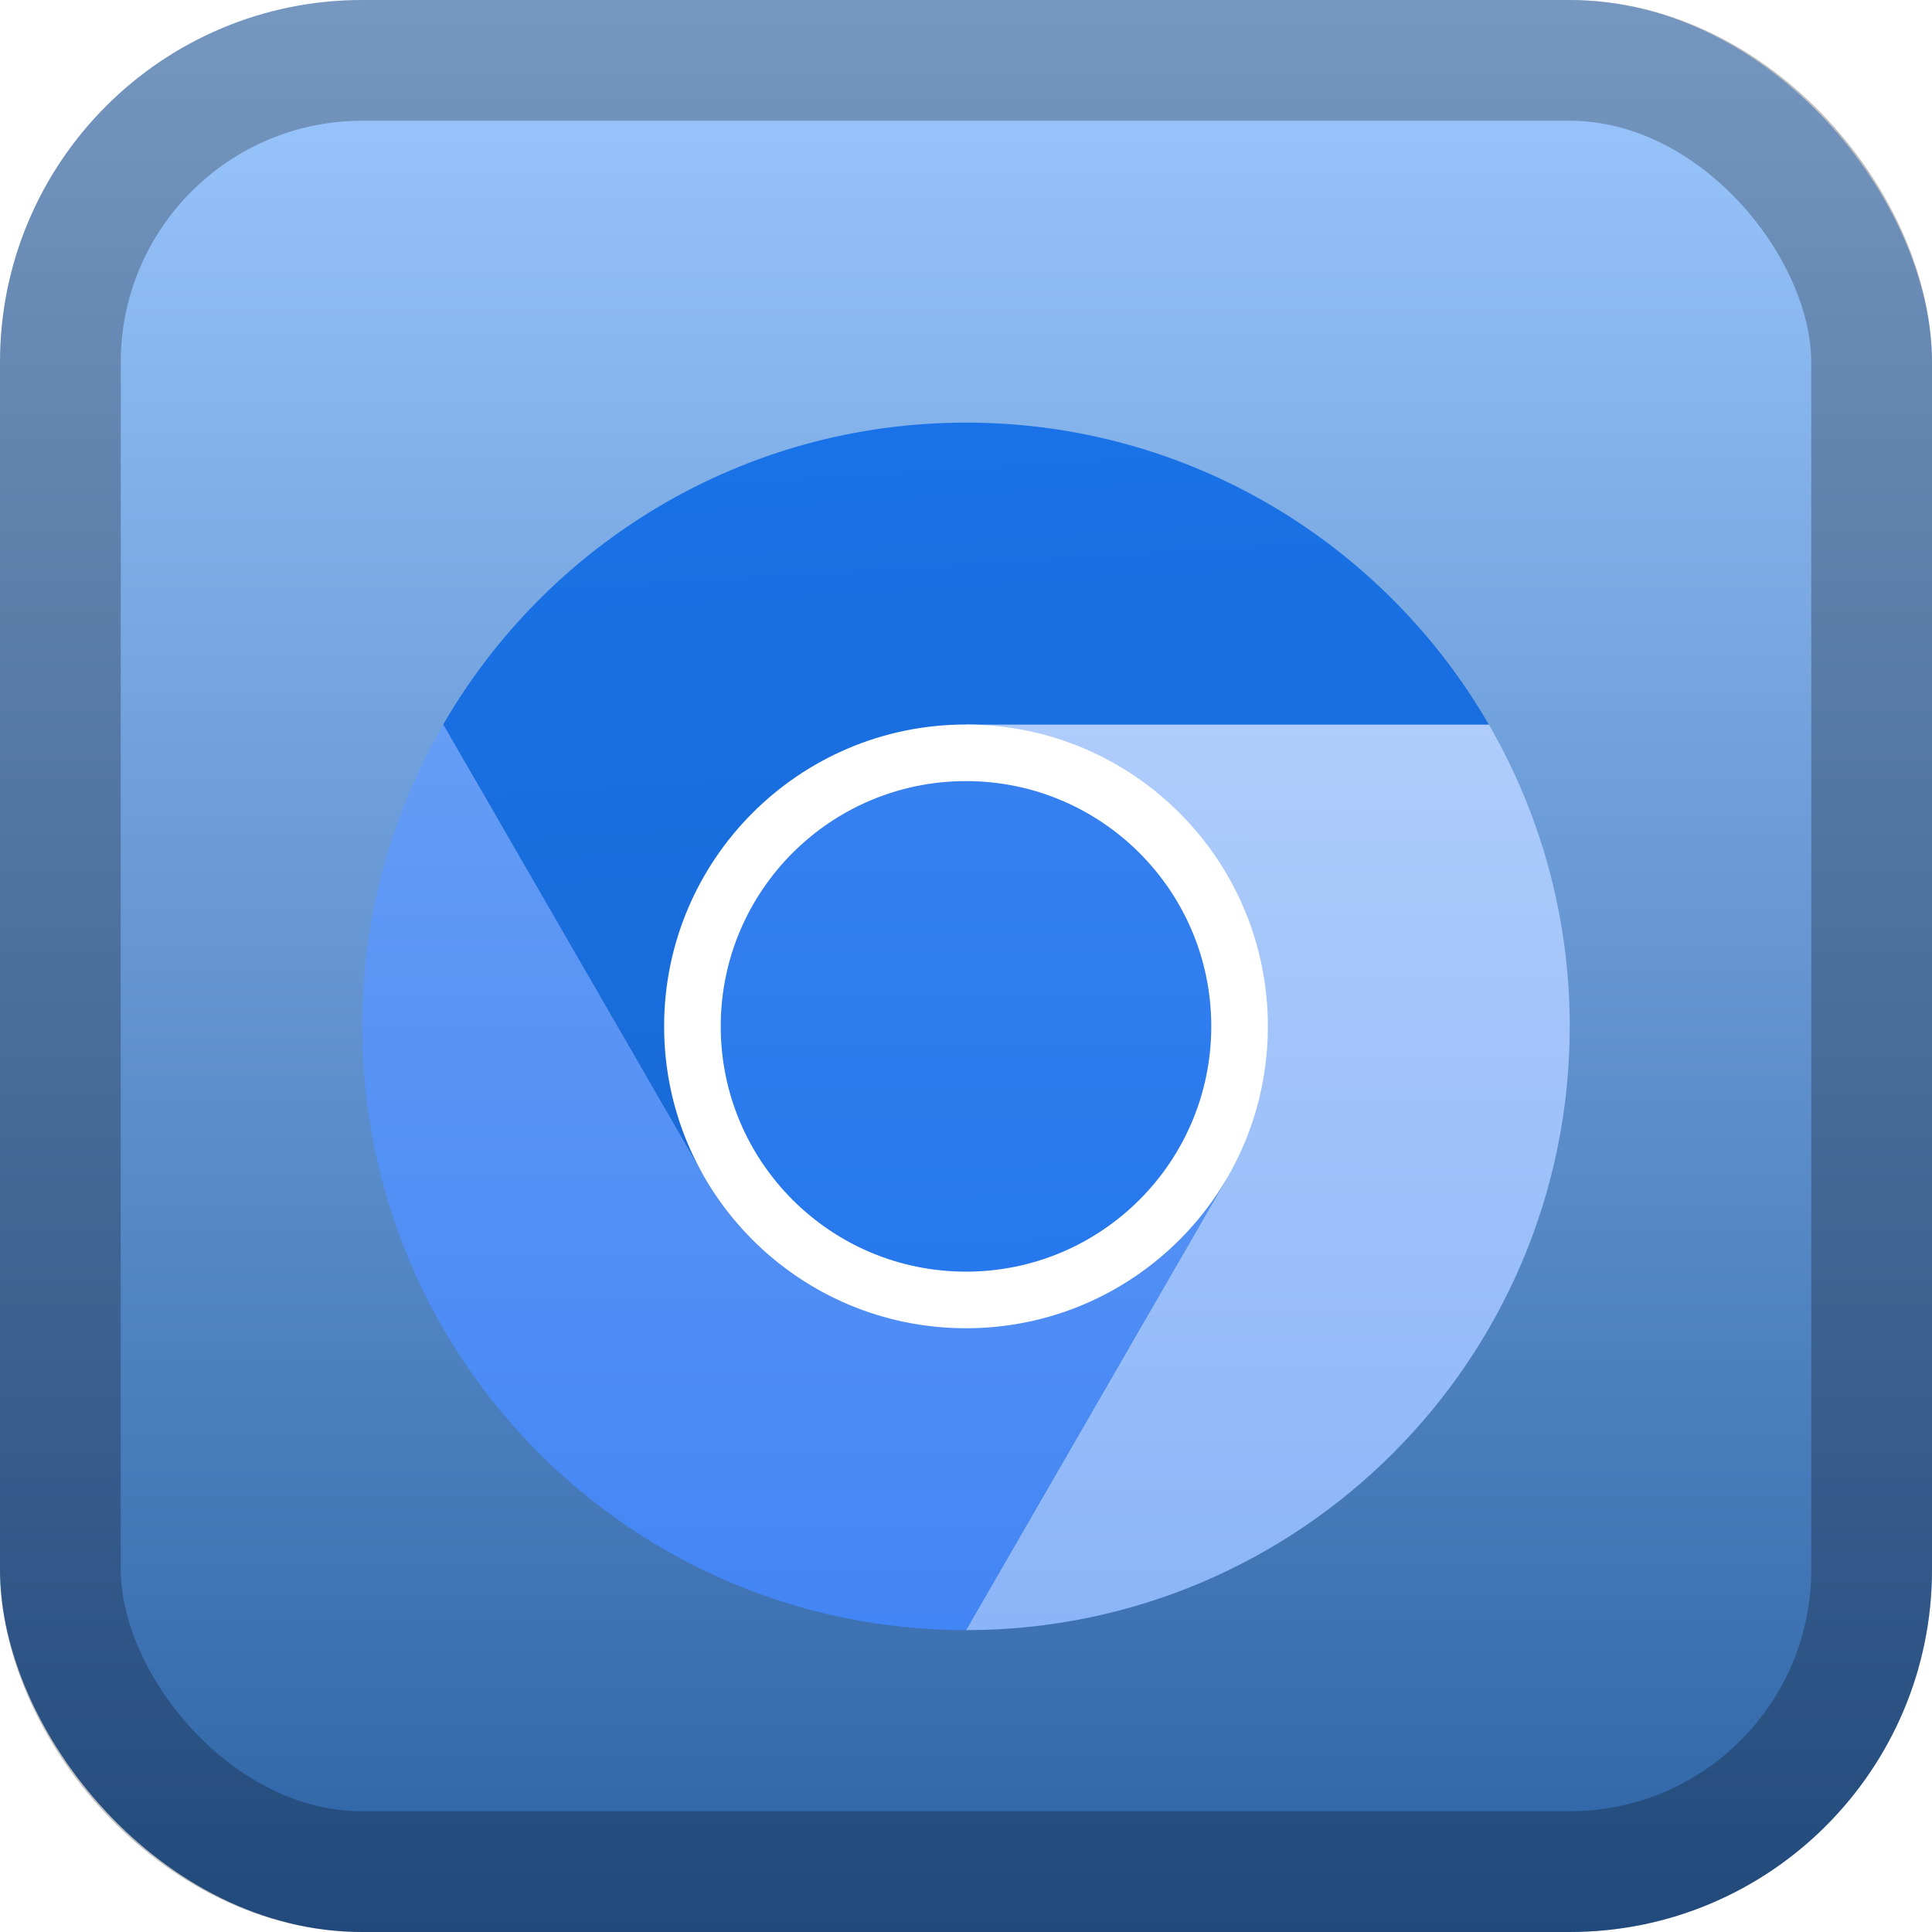 <svg width="128" height="128" viewBox="0 0 128 128" fill="none" xmlns="http://www.w3.org/2000/svg">
<rect width="128" height="128" rx="24" fill="url(#paint0_linear_24_2)"/>
<rect x="4" y="4" width="120" height="120" rx="20" stroke="black" stroke-opacity="0.25" stroke-width="8"/>
<g filter="url(#filter0_d_24_2)">
<path d="M64 64L81.321 74L64 104C86.091 104 104 86.092 104 64C104 56.712 102.041 49.886 98.636 44H64L64 64Z" fill="url(#paint1_linear_24_2)"/>
<path d="M64 24C49.195 24 36.278 32.049 29.361 44.005L46.679 74L64 64V44H98.636C91.718 32.047 78.803 24 64 24Z" fill="url(#paint2_linear_24_2)"/>
<path d="M24 64C24 86.092 41.908 104 64 104L81.321 74L64 64L46.679 74L29.362 44.005C25.958 49.889 24 56.713 24 64" fill="url(#paint3_linear_24_2)"/>
<g filter="url(#filter1_d_24_2)">
<path d="M84 64C84 75.046 75.046 84 64 84C52.954 84 44 75.046 44 64C44 52.955 52.954 44 64 44C75.046 44 84 52.955 84 64Z" fill="white"/>
</g>
<path d="M80.25 64C80.25 72.975 72.975 80.25 64 80.25C55.026 80.25 47.75 72.975 47.75 64C47.75 55.026 55.026 47.75 64 47.75C72.975 47.75 80.25 55.026 80.25 64Z" fill="url(#paint4_linear_24_2)"/>
</g>
<defs>
<filter id="filter0_d_24_2" x="8" y="12" width="112" height="112" filterUnits="userSpaceOnUse" color-interpolation-filters="sRGB">
<feFlood flood-opacity="0" result="BackgroundImageFix"/>
<feColorMatrix in="SourceAlpha" type="matrix" values="0 0 0 0 0 0 0 0 0 0 0 0 0 0 0 0 0 0 127 0" result="hardAlpha"/>
<feOffset dy="4"/>
<feGaussianBlur stdDeviation="8"/>
<feComposite in2="hardAlpha" operator="out"/>
<feColorMatrix type="matrix" values="0 0 0 0 0 0 0 0 0 0 0 0 0 0 0 0 0 0 0.5 0"/>
<feBlend mode="normal" in2="BackgroundImageFix" result="effect1_dropShadow_24_2"/>
<feBlend mode="normal" in="SourceGraphic" in2="effect1_dropShadow_24_2" result="shape"/>
</filter>
<filter id="filter1_d_24_2" x="28" y="28" width="72.001" height="72" filterUnits="userSpaceOnUse" color-interpolation-filters="sRGB">
<feFlood flood-opacity="0" result="BackgroundImageFix"/>
<feColorMatrix in="SourceAlpha" type="matrix" values="0 0 0 0 0 0 0 0 0 0 0 0 0 0 0 0 0 0 127 0" result="hardAlpha"/>
<feOffset/>
<feGaussianBlur stdDeviation="8"/>
<feComposite in2="hardAlpha" operator="out"/>
<feColorMatrix type="matrix" values="0 0 0 0 0 0 0 0 0 0 0 0 0 0 0 0 0 0 0.5 0"/>
<feBlend mode="normal" in2="BackgroundImageFix" result="effect1_dropShadow_24_2"/>
<feBlend mode="normal" in="SourceGraphic" in2="effect1_dropShadow_24_2" result="shape"/>
</filter>
<linearGradient id="paint0_linear_24_2" x1="64" y1="0" x2="64" y2="128" gradientUnits="userSpaceOnUse">
<stop stop-color="#9DC9FF"/>
<stop offset="1" stop-color="#2C62A4"/>
</linearGradient>
<linearGradient id="paint1_linear_24_2" x1="84.085" y1="43.918" x2="84" y2="104" gradientUnits="userSpaceOnUse">
<stop stop-color="#AFCCFB"/>
<stop offset="1" stop-color="#8BB5F8"/>
</linearGradient>
<linearGradient id="paint2_linear_24_2" x1="58.199" y1="24.609" x2="61.505" y2="78.363" gradientUnits="userSpaceOnUse">
<stop stop-color="#1972E7"/>
<stop offset="1" stop-color="#1969D5"/>
</linearGradient>
<linearGradient id="paint3_linear_24_2" x1="52.66" y1="44.005" x2="52.66" y2="104" gradientUnits="userSpaceOnUse">
<stop stop-color="#659CF6"/>
<stop offset="1" stop-color="#4285F4"/>
</linearGradient>
<linearGradient id="paint4_linear_24_2" x1="63.834" y1="47.812" x2="64" y2="80.25" gradientUnits="userSpaceOnUse">
<stop stop-color="#3680F0"/>
<stop offset="1" stop-color="#2678EC"/>
</linearGradient>
</defs>
</svg>
